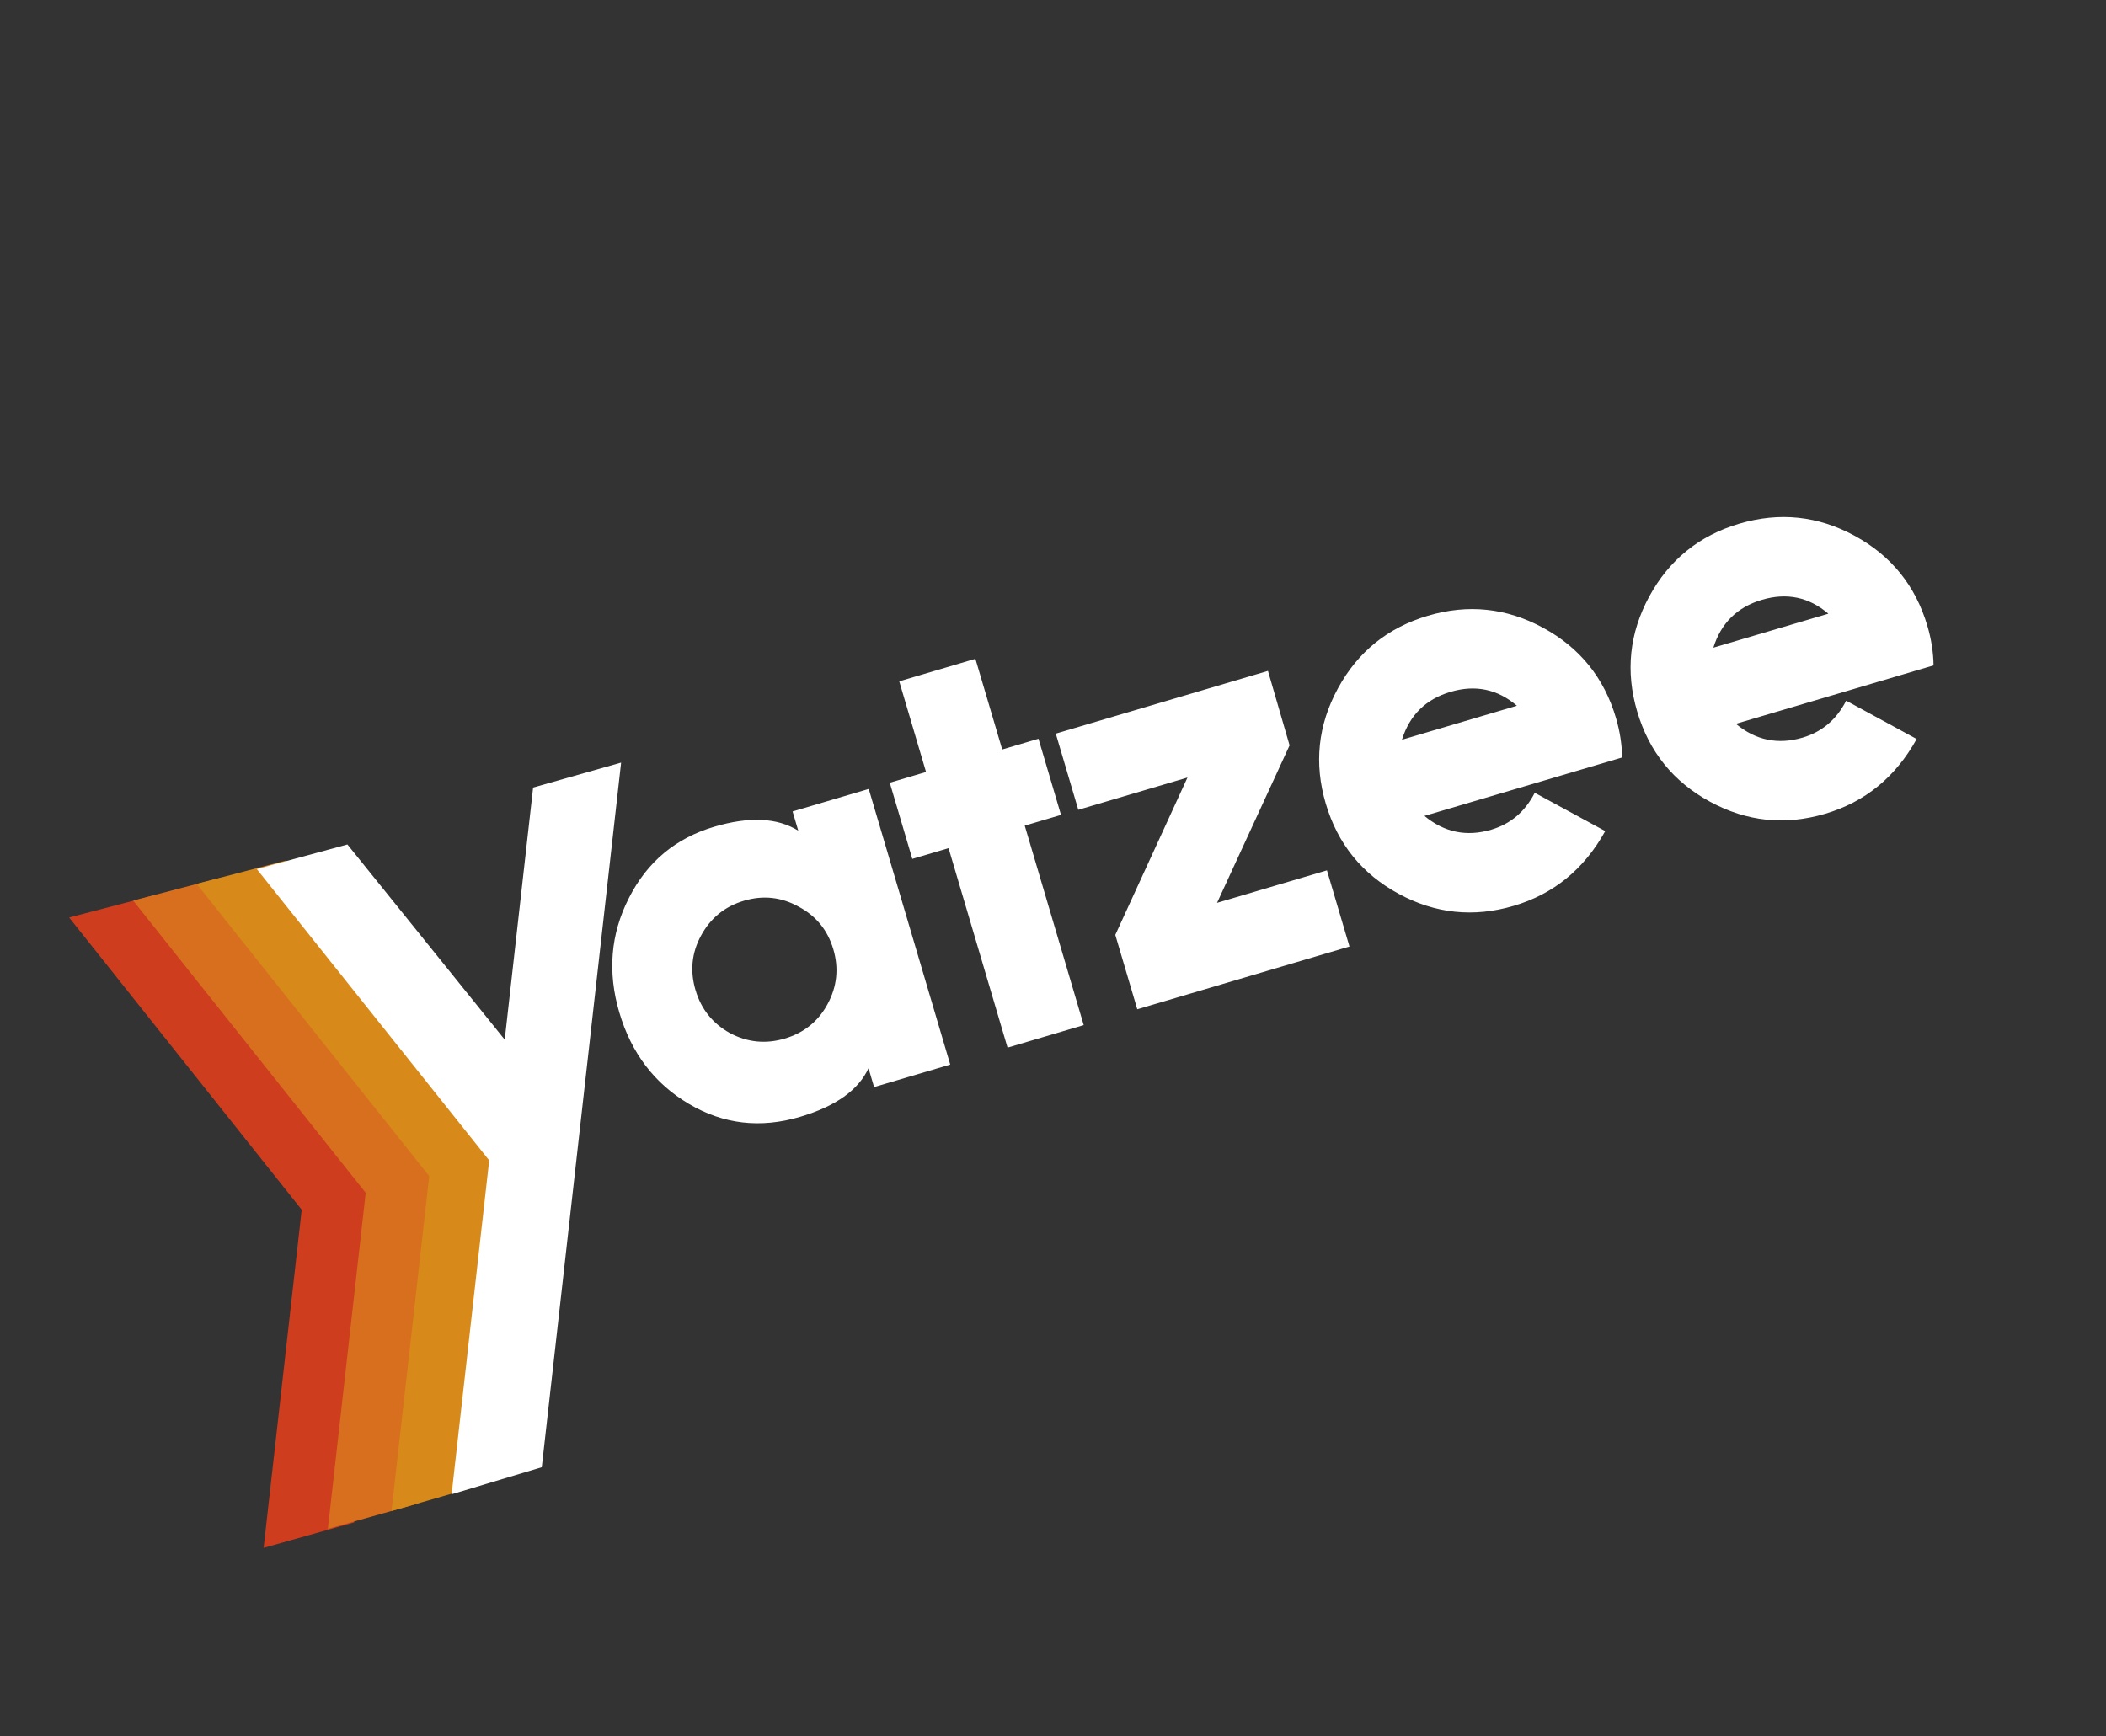 <svg width="889" height="733" viewBox="0 0 889 733" fill="none" xmlns="http://www.w3.org/2000/svg">
<rect x="0" y="0" width="889" height="733" fill="#333333" stroke="none"/>
<path d="M165.382 501.305L149.46 642.735L111.288 653.462L127.359 510.711L29.187 387.347L66.671 377.548L165.382 501.305Z" fill="#CE3E1E"/>
<path d="M192.4 494.161L176.576 634.715L138.404 645.442L154.376 503.567L56.204 380.203L93.689 370.405L192.4 494.161Z" fill="#D86F1F"/>
<path d="M218.598 486.338L202.751 627.103L165.27 637.908L181.188 496.513L83.016 373.149L120.501 363.35L218.598 486.338Z" fill="#D78A19"/>
<path d="M401.125 449.425L368.972 458.932L366.618 450.97C362.361 460.22 352.73 467.064 337.726 471.5C320.986 476.45 305.354 474.634 290.83 466.053C276.305 457.473 266.508 444.608 261.438 427.461C256.398 410.415 257.741 394.312 265.468 379.152C273.165 363.89 285.179 353.845 301.51 349.016C316.31 344.64 328.129 345.197 336.967 350.686L334.568 342.572L366.72 333.065L401.125 449.425ZM351.77 400.752C349.386 392.688 344.506 386.694 337.13 382.771C329.826 378.714 322.142 377.879 314.079 380.263C306.015 382.647 299.971 387.542 295.945 394.948C291.991 402.222 291.206 409.89 293.59 417.954C295.974 426.018 300.818 432.077 308.122 436.133C315.498 440.057 323.218 440.827 331.281 438.443C339.345 436.059 345.354 431.23 349.308 423.956C353.333 416.55 354.154 408.815 351.77 400.752ZM447.88 344.031L432.569 348.558L457.467 432.766L425.315 442.272L400.417 358.065L385.106 362.591L375.6 330.439L390.91 325.912L379.593 287.636L411.745 278.129L423.063 316.406L438.373 311.879L447.88 344.031ZM569.646 399.597L480.079 426.08L470.799 394.694L501.266 328.246L455.181 341.872L445.674 309.72L535.241 283.237L544.368 314.669L513.748 381.162L560.139 367.445L569.646 399.597ZM682.133 303.071C683.793 308.685 684.663 314.255 684.743 319.781L601.3 344.453C609.684 351.409 619.081 353.348 629.492 350.269C637.658 347.855 643.78 342.659 647.859 334.683L677.615 350.858C668.712 366.921 655.84 377.442 638.999 382.421C622.055 387.431 605.847 385.73 590.373 377.319C574.9 368.908 564.659 356.231 559.649 339.287C554.639 322.343 556.34 306.135 564.751 290.662C573.162 275.188 585.839 264.947 602.783 259.937C619.727 254.927 635.935 256.628 651.408 265.039C666.882 273.45 677.123 286.128 682.133 303.071ZM640.328 297.951C632.149 290.934 622.803 288.981 612.29 292.089C601.878 295.167 595.047 301.905 591.794 312.301L640.328 297.951ZM813.593 264.202C815.253 269.816 816.123 275.386 816.203 280.912L732.76 305.584C741.144 312.539 750.541 314.478 760.952 311.4C769.118 308.985 775.24 303.79 779.319 295.813L809.075 311.988C800.172 328.051 787.3 338.572 770.459 343.552C753.515 348.562 737.307 346.861 721.833 338.45C706.36 330.039 696.119 317.361 691.109 300.417C686.099 283.474 687.8 267.265 696.211 251.792C704.622 236.319 717.299 226.077 734.243 221.068C751.187 216.058 767.395 217.758 782.868 226.17C798.342 234.581 808.583 247.258 813.593 264.202ZM771.788 259.081C763.609 252.065 754.263 250.111 743.75 253.22C733.339 256.298 726.507 263.035 723.254 273.431L771.788 259.081Z" fill="white"/>
<path d="M262.19 321.943L250.635 424.584L228.7 619.416L190.638 630.829L206.505 489.887L108.408 366.899L146.658 356.513L213.061 438.908L225.043 332.48L262.19 321.943Z" fill="white"/>
</svg>
